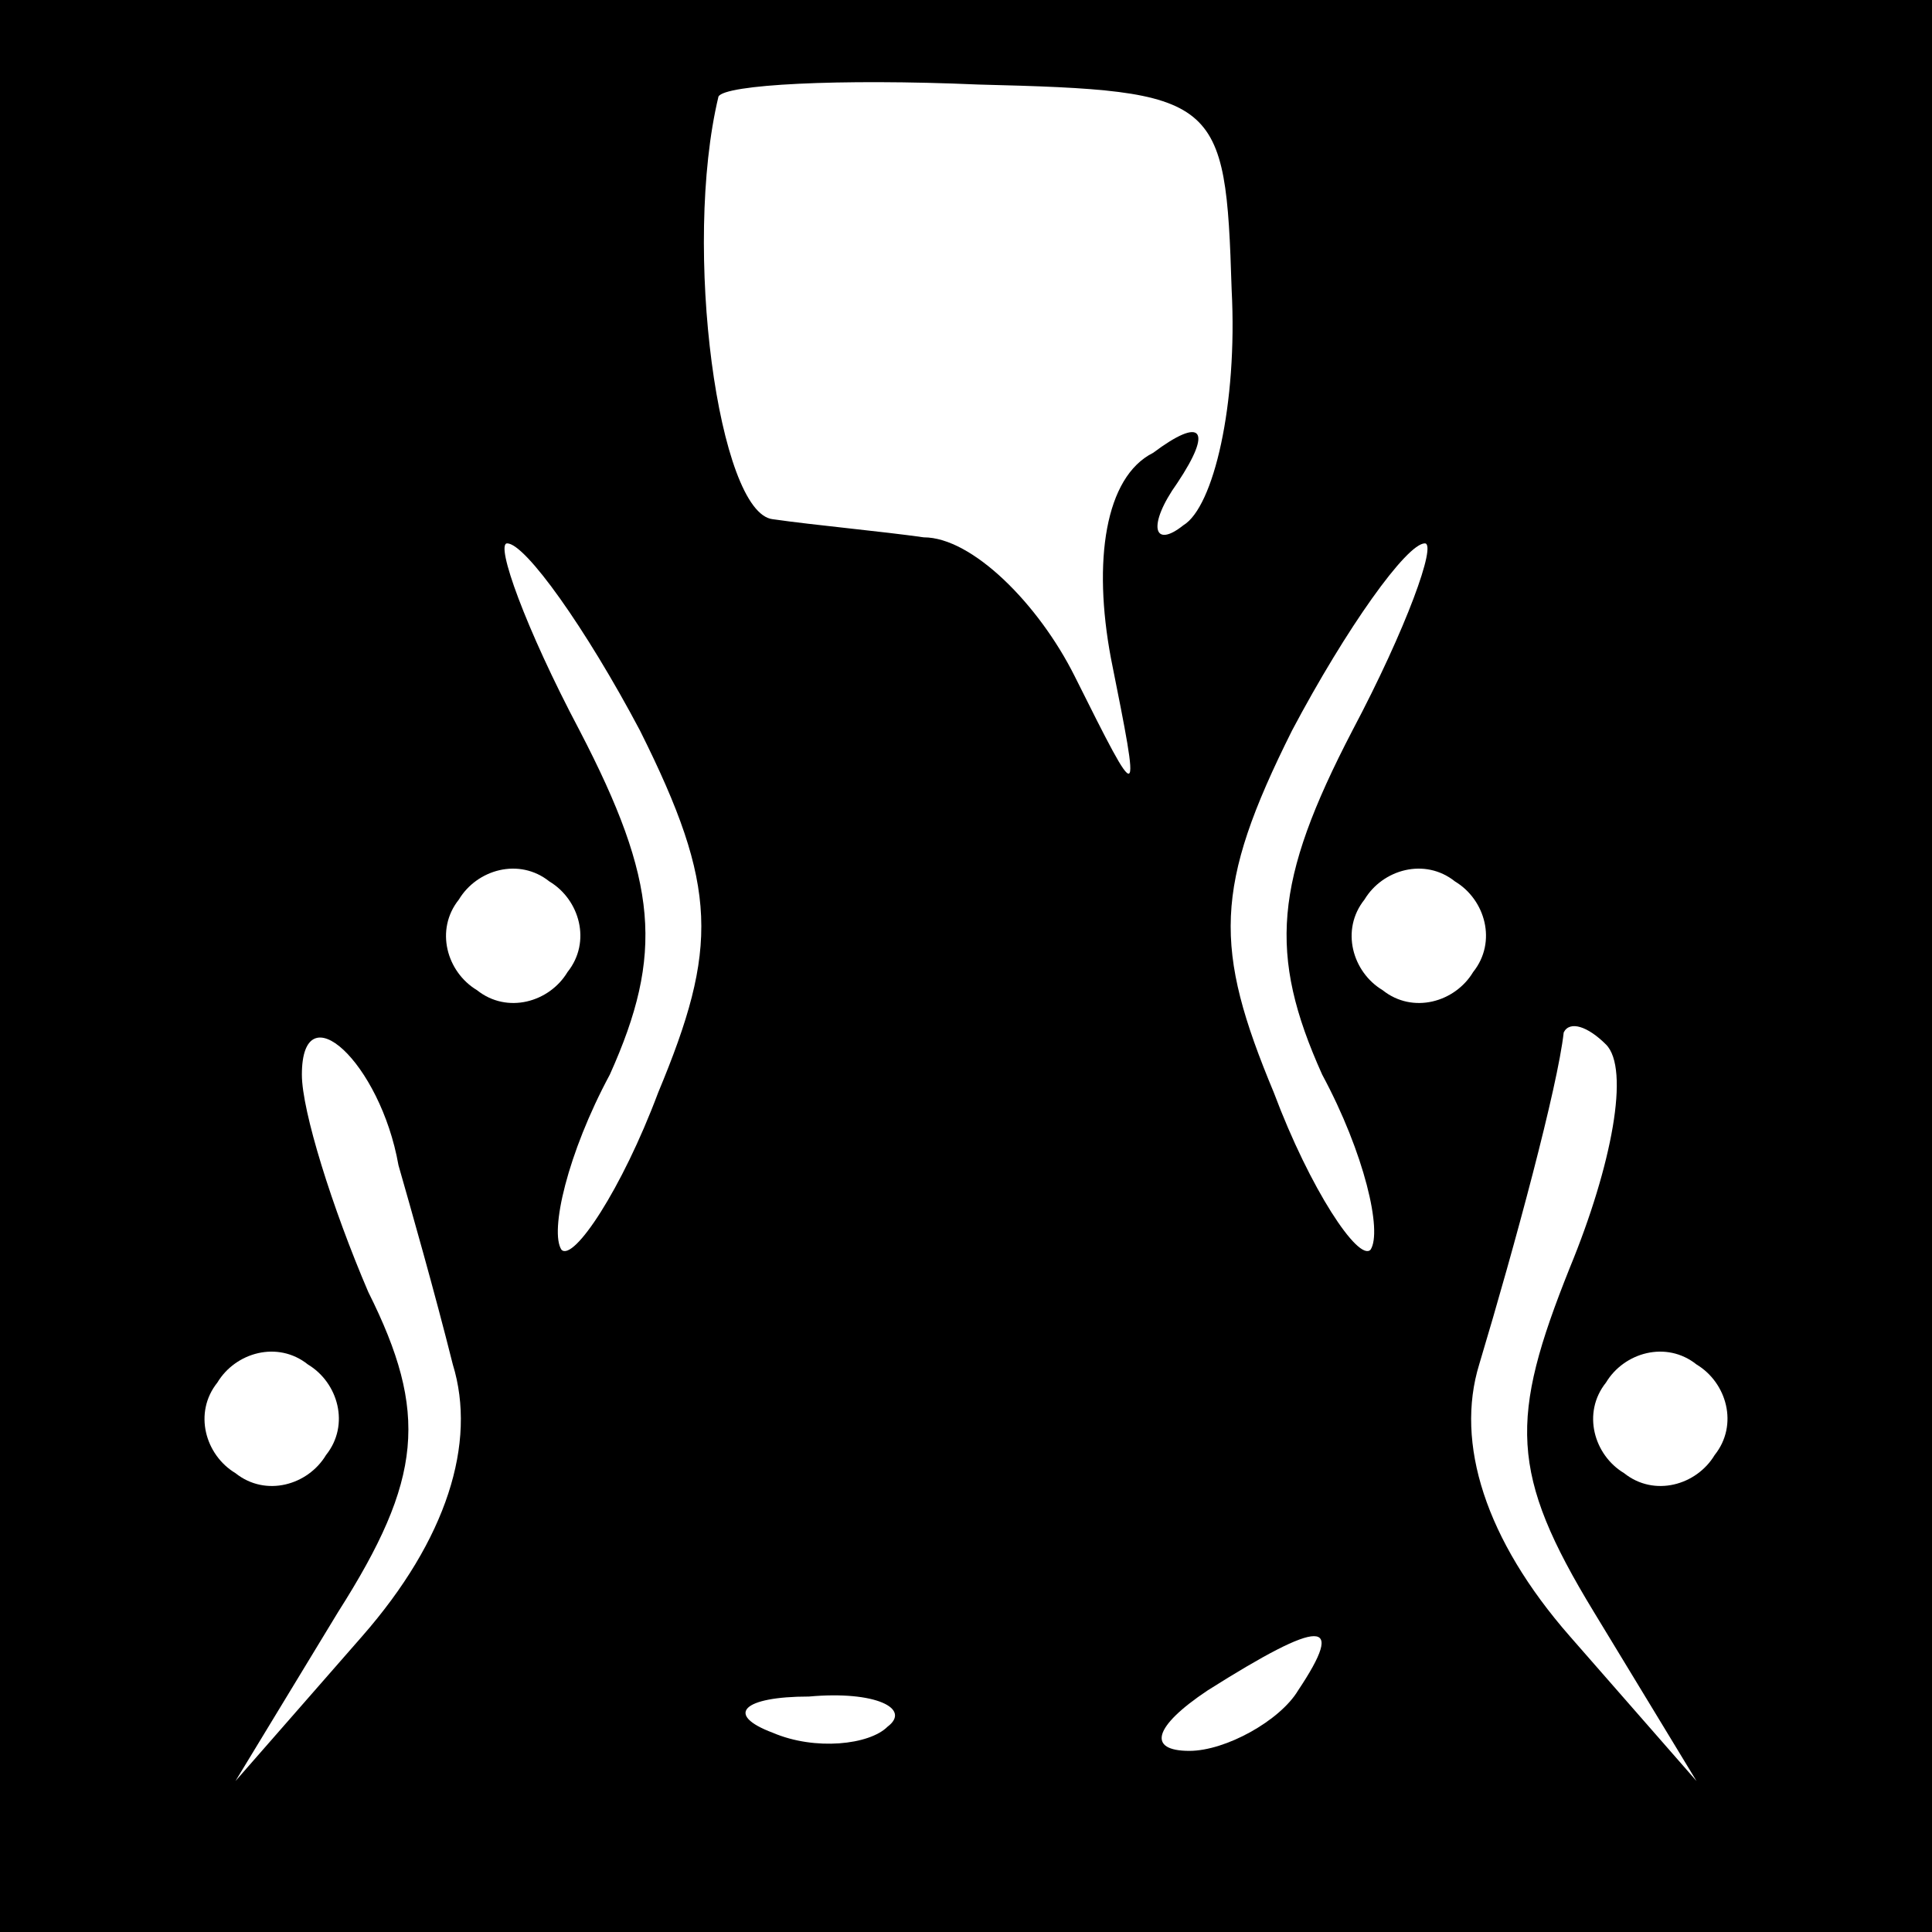<?xml version="1.0" standalone="no"?>
<!DOCTYPE svg PUBLIC "-//W3C//DTD SVG 20010904//EN"
 "http://www.w3.org/TR/2001/REC-SVG-20010904/DTD/svg10.dtd">
<svg version="1.0" xmlns="http://www.w3.org/2000/svg"
 width="32pt" height="32pt" viewBox="0 0 32 32"
 preserveAspectRatio="xMidYMid meet">
<rect x="0" y="0" width="32" height="32" fill="#808080" stroke="none"/>
<g transform="translate(0,32) scale(0.1,-0.1)"
fill="#000000" stroke="none">
<path fill="#000000" stroke="none" d="M0 160 l0 -160 160 0 160 0 0 160 0
160 -160 0 -160 0 0 -160z"/>
<path fill="#ffffff" stroke="none" d="M204 272 c1 -19 -3 -36 -8 -39 -5 -4
-6 0 -1 7 6 9 4 11 -4 5 -8 -4 -10 -18 -7 -34 5 -25 5 -25 -6 -3 -6 12 -17 23
-25 23 -7 1 -18 2 -25 3 -9 1 -15 45 -9 70 1 2 20 3 43 2 40 -1 41 -2 42 -34z"/>
<path fill="#ffffff" stroke="none" d="M106 199 c13 -26 13 -36 3 -60 -6 -16
-14 -28 -16 -26 -2 3 1 16 8 29 9 20 8 32 -5 57 -9 17 -14 31 -12 31 3 0 13
-14 22 -31z"/>
<path fill="#ffffff" stroke="none" d="M224 199 c-13 -25 -14 -37 -5 -57 7
-13 10 -26 8 -29 -2 -2 -10 10 -16 26 -10 24 -10 34 3 60 9 17 19 31 22 31 2
0 -3 -14 -12 -31z"/>
<path fill="#ffffff" stroke="none" d="M94 159 c-3 -5 -10 -7 -15 -3 -5 3 -7
10 -3 15 3 5 10 7 15 3 5 -3 7 -10 3 -15z"/>
<path fill="#ffffff" stroke="none" d="M244 159 c-3 -5 -10 -7 -15 -3 -5 3 -7
10 -3 15 3 5 10 7 15 3 5 -3 7 -10 3 -15z"/>
<path fill="#ffffff" stroke="none" d="M66 127 c2 -7 6 -21 9 -33 4 -13 -1
-29 -15 -45 l-21 -24 17 28 c14 22 15 33 5 53 -6 14 -11 30 -11 36 0 14 13 2
16 -15z"/>
<path fill="#ffffff" stroke="none" d="M260 110 c-10 -25 -10 -34 4 -57 l17
-28 -21 24 c-14 16 -19 32 -15 45 6 20 13 46 14 55 1 2 4 1 7 -2 4 -4 1 -20
-6 -37z"/>
<path fill="#ffffff" stroke="none" d="M54 79 c-3 -5 -10 -7 -15 -3 -5 3 -7
10 -3 15 3 5 10 7 15 3 5 -3 7 -10 3 -15z"/>
<path fill="#ffffff" stroke="none" d="M284 79 c-3 -5 -10 -7 -15 -3 -5 3 -7
10 -3 15 3 5 10 7 15 3 5 -3 7 -10 3 -15z"/>
<path fill="#ffffff" stroke="none" d="M215 40 c-3 -5 -12 -10 -18 -10 -7 0
-6 4 3 10 19 12 23 12 15 0z"/>
<path fill="#ffffff" stroke="none" d="M147 34 c-3 -3 -12 -4 -19 -1 -8 3 -5
6 6 6 11 1 17 -2 13 -5z"/>
</g>
</svg>
